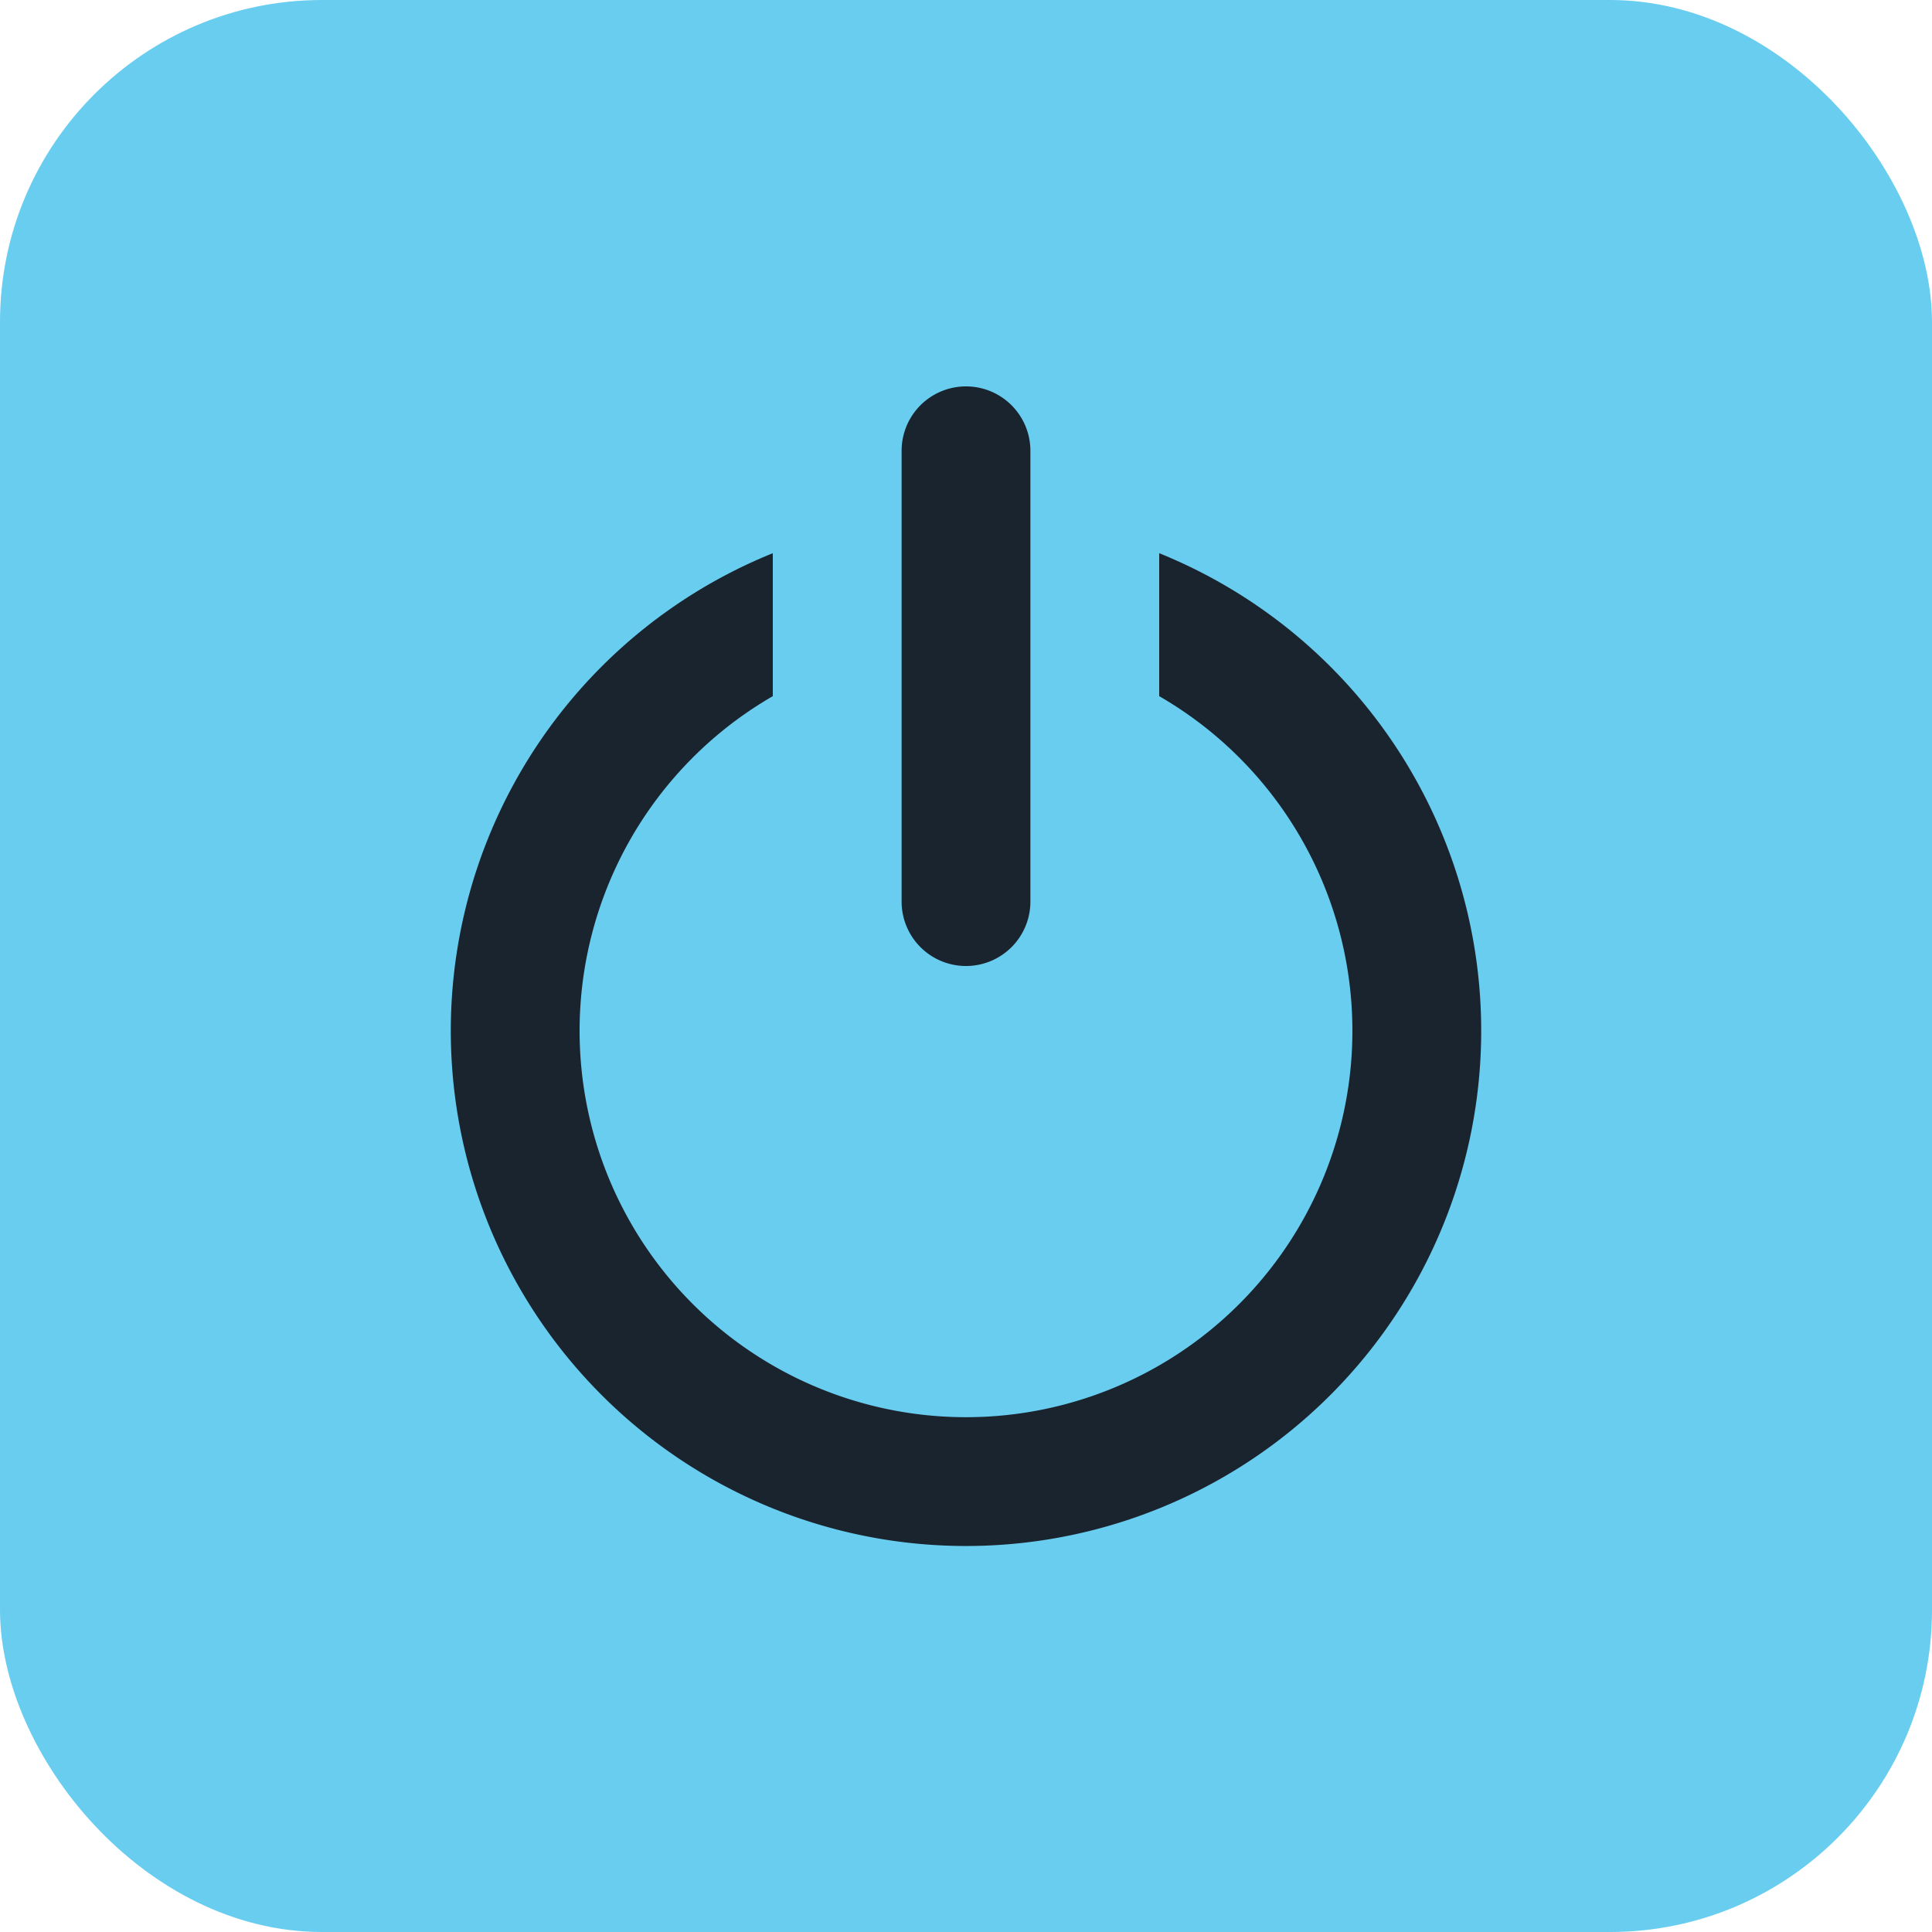 <svg id="Layer_1" data-name="Layer 1" xmlns="http://www.w3.org/2000/svg" viewBox="0 0 30 30"><defs><style>.cls-1{fill:#69cdf0;}.cls-2{fill:#1a242e;}</style></defs><title>dark-icons</title><rect class="cls-1" width="30" height="30" rx="5" ry="5"/><path class="cls-2" d="M18,8.59v2.22a6,6,0,1,1-6,0V8.59a8,8,0,1,0,6,0Z"/><path class="cls-2" d="M15,15a1,1,0,0,0,1-1V7a1,1,0,0,0-2,0v7A1,1,0,0,0,15,15Z"/></svg>